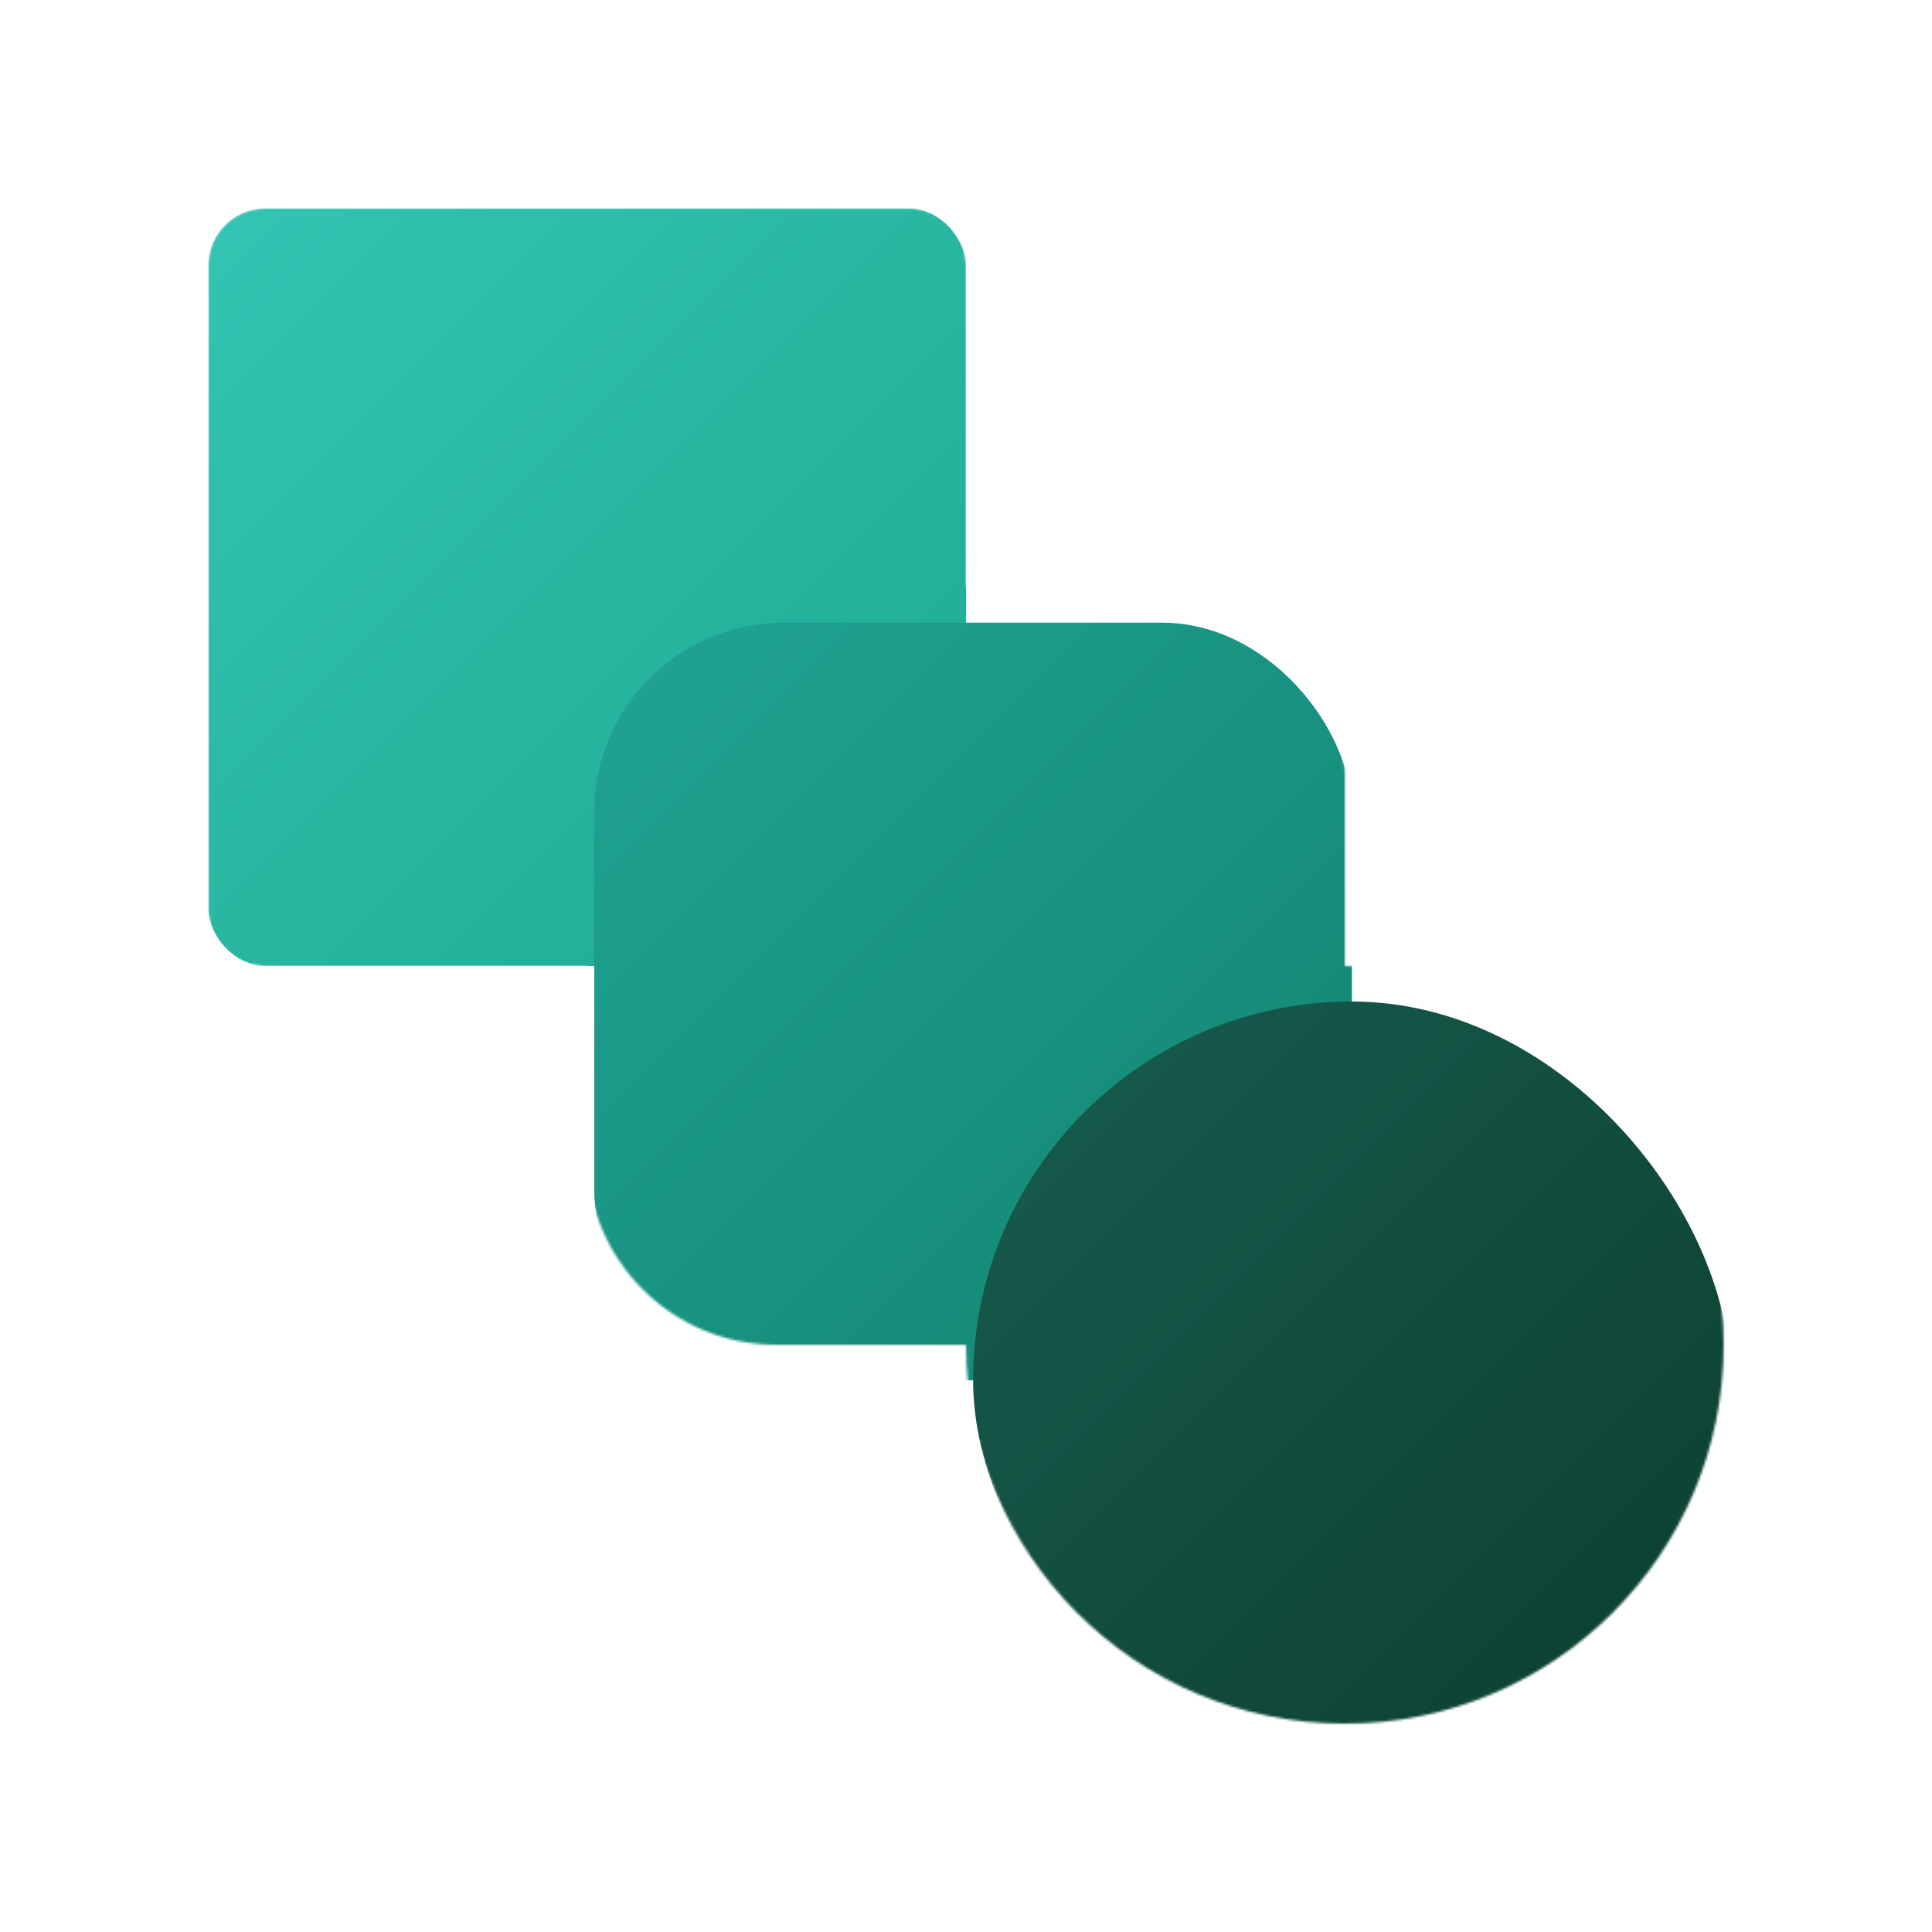 <svg width="816" height="816" viewBox="0 0 816 816" fill="none" xmlns="http://www.w3.org/2000/svg">
<g filter="url(#filter0_d)">
<mask id="mask0" mask-type="alpha" maskUnits="userSpaceOnUse" x="88" y="63" width="640" height="640">
<path fill-rule="evenodd" clip-rule="evenodd" d="M88 87C88 73.745 98.745 63 112 63H384C397.255 63 408 73.745 408 87V223H488C532.183 223 568 258.817 568 303V383C656.366 383 728 454.634 728 543C728 631.366 656.366 703 568 703C479.634 703 408 631.366 408 543H328C283.817 543 248 507.183 248 463V383H112C98.745 383 88 372.255 88 359V87Z" fill="url(#paint0_linear)"/>
</mask>
<g mask="url(#mask0)">
<rect x="88" y="63" width="320" height="320" rx="24" fill="url(#paint1_linear)"/>
<g filter="url(#filter1_d)">
<rect x="248" y="223" width="320" height="320" rx="80" fill="url(#paint2_linear)"/>
</g>
<g filter="url(#filter2_d)">
<rect x="408" y="383" width="320" height="320" rx="160" fill="url(#paint3_linear)"/>
</g>
</g>
</g>
<defs>
<filter id="filter0_d" x="0.5" y="0.5" width="815" height="815" filterUnits="userSpaceOnUse" color-interpolation-filters="sRGB">
<feFlood flood-opacity="0" result="BackgroundImageFix"/>
<feColorMatrix in="SourceAlpha" type="matrix" values="0 0 0 0 0 0 0 0 0 0 0 0 0 0 0 0 0 0 127 0"/>
<feOffset dy="25"/>
<feGaussianBlur stdDeviation="43.75"/>
<feColorMatrix type="matrix" values="0 0 0 0 0 0 0 0 0 0 0 0 0 0 0 0 0 0 0.6 0"/>
<feBlend mode="normal" in2="BackgroundImageFix" result="effect1_dropShadow"/>
<feBlend mode="normal" in="SourceGraphic" in2="effect1_dropShadow" result="shape"/>
</filter>
<filter id="filter1_d" x="201" y="188" width="420" height="420" filterUnits="userSpaceOnUse" color-interpolation-filters="sRGB">
<feFlood flood-opacity="0" result="BackgroundImageFix"/>
<feColorMatrix in="SourceAlpha" type="matrix" values="0 0 0 0 0 0 0 0 0 0 0 0 0 0 0 0 0 0 127 0"/>
<feOffset dx="3" dy="15"/>
<feGaussianBlur stdDeviation="25"/>
<feColorMatrix type="matrix" values="0 0 0 0 0 0 0 0 0 0 0 0 0 0 0 0 0 0 0.6 0"/>
<feBlend mode="normal" in2="BackgroundImageFix" result="effect1_dropShadow"/>
<feBlend mode="normal" in="SourceGraphic" in2="effect1_dropShadow" result="shape"/>
</filter>
<filter id="filter2_d" x="361" y="348" width="420" height="420" filterUnits="userSpaceOnUse" color-interpolation-filters="sRGB">
<feFlood flood-opacity="0" result="BackgroundImageFix"/>
<feColorMatrix in="SourceAlpha" type="matrix" values="0 0 0 0 0 0 0 0 0 0 0 0 0 0 0 0 0 0 127 0"/>
<feOffset dx="3" dy="15"/>
<feGaussianBlur stdDeviation="25"/>
<feColorMatrix type="matrix" values="0 0 0 0 0 0 0 0 0 0 0 0 0 0 0 0 0 0 0.6 0"/>
<feBlend mode="normal" in2="BackgroundImageFix" result="effect1_dropShadow"/>
<feBlend mode="normal" in="SourceGraphic" in2="effect1_dropShadow" result="shape"/>
</filter>
<linearGradient id="paint0_linear" x1="408" y1="383" x2="728" y2="703" gradientUnits="userSpaceOnUse">
<stop stop-color="#185D37"/>
<stop offset="1" stop-color="#0B3D1E"/>
</linearGradient>
<linearGradient id="paint1_linear" x1="88" y1="63" x2="408" y2="383" gradientUnits="userSpaceOnUse">
<stop stop-color="#33C4B3"/>
<stop offset="1" stop-color="#1EA990"/>
</linearGradient>
<linearGradient id="paint2_linear" x1="248" y1="223" x2="568" y2="543" gradientUnits="userSpaceOnUse">
<stop stop-color="#21A394"/>
<stop offset="1" stop-color="#11836E"/>
</linearGradient>
<linearGradient id="paint3_linear" x1="408" y1="383" x2="728" y2="703" gradientUnits="userSpaceOnUse">
<stop stop-color="#185D4F"/>
<stop offset="1" stop-color="#0B3D2F"/>
</linearGradient>
</defs>
</svg>
